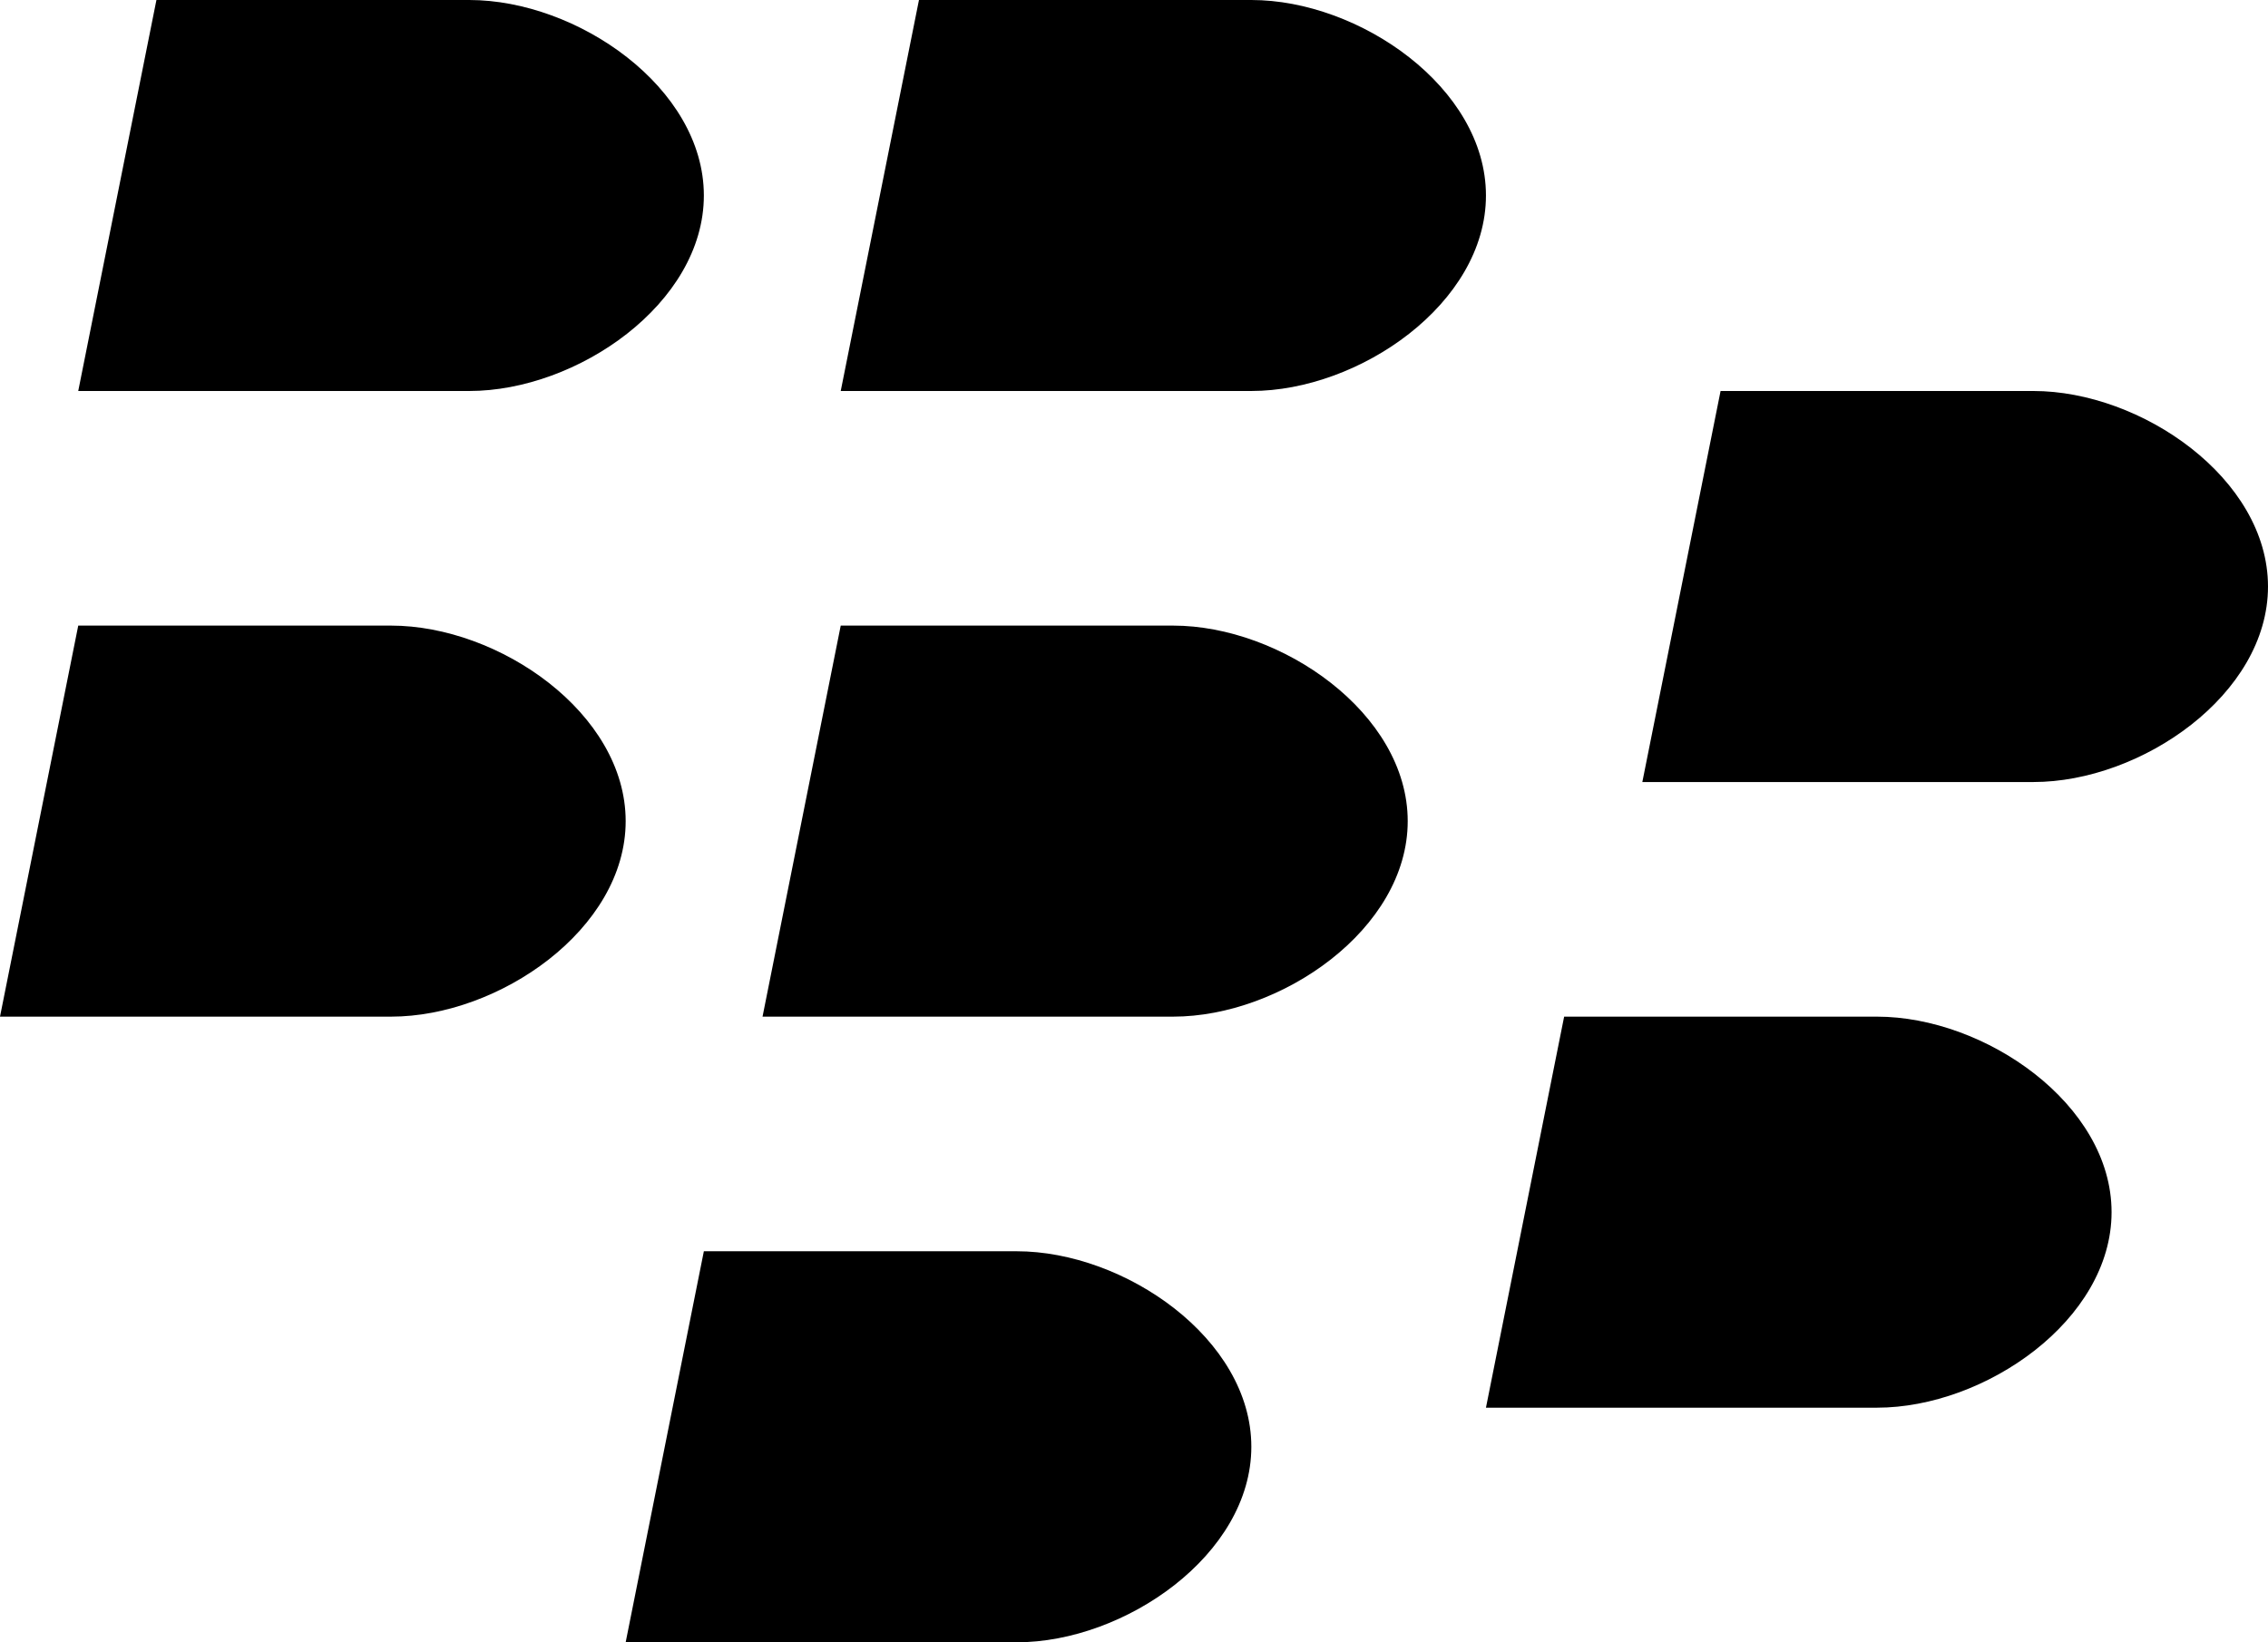 <svg xmlns="http://www.w3.org/2000/svg" viewBox="0 0 45.917 33.25"><path d="M7.917 12.666c2.186 0 4.75 1.773 4.75 3.959s-2.564 3.958-4.75 3.958H0l1.584-7.917h6.333zM9.5 0c2.186 0 4.75 1.772 4.75 3.958S11.686 7.916 9.5 7.916H1.584L3.167 0H9.5zm15.834 0c2.186 0 4.75 1.772 4.75 3.958s-2.564 3.958-4.75 3.958h-8.313L18.605 0h6.729zM23.75 12.666c2.186 0 4.75 1.773 4.75 3.959s-2.564 3.958-4.75 3.958h-8.312l1.583-7.917h6.73zm-3.166 12.667c2.186 0 4.75 1.772 4.75 3.958 0 2.187-2.564 3.959-4.75 3.959h-7.917l1.583-7.917h6.334zM38 20.583c2.187 0 4.75 1.772 4.75 3.958S40.187 28.5 38 28.5h-7.916l1.583-7.917H38zm3.167-12.667c2.186 0 4.75 1.773 4.75 3.959s-2.564 3.958-4.75 3.958H33.25l1.584-7.917h6.333z"/></svg>